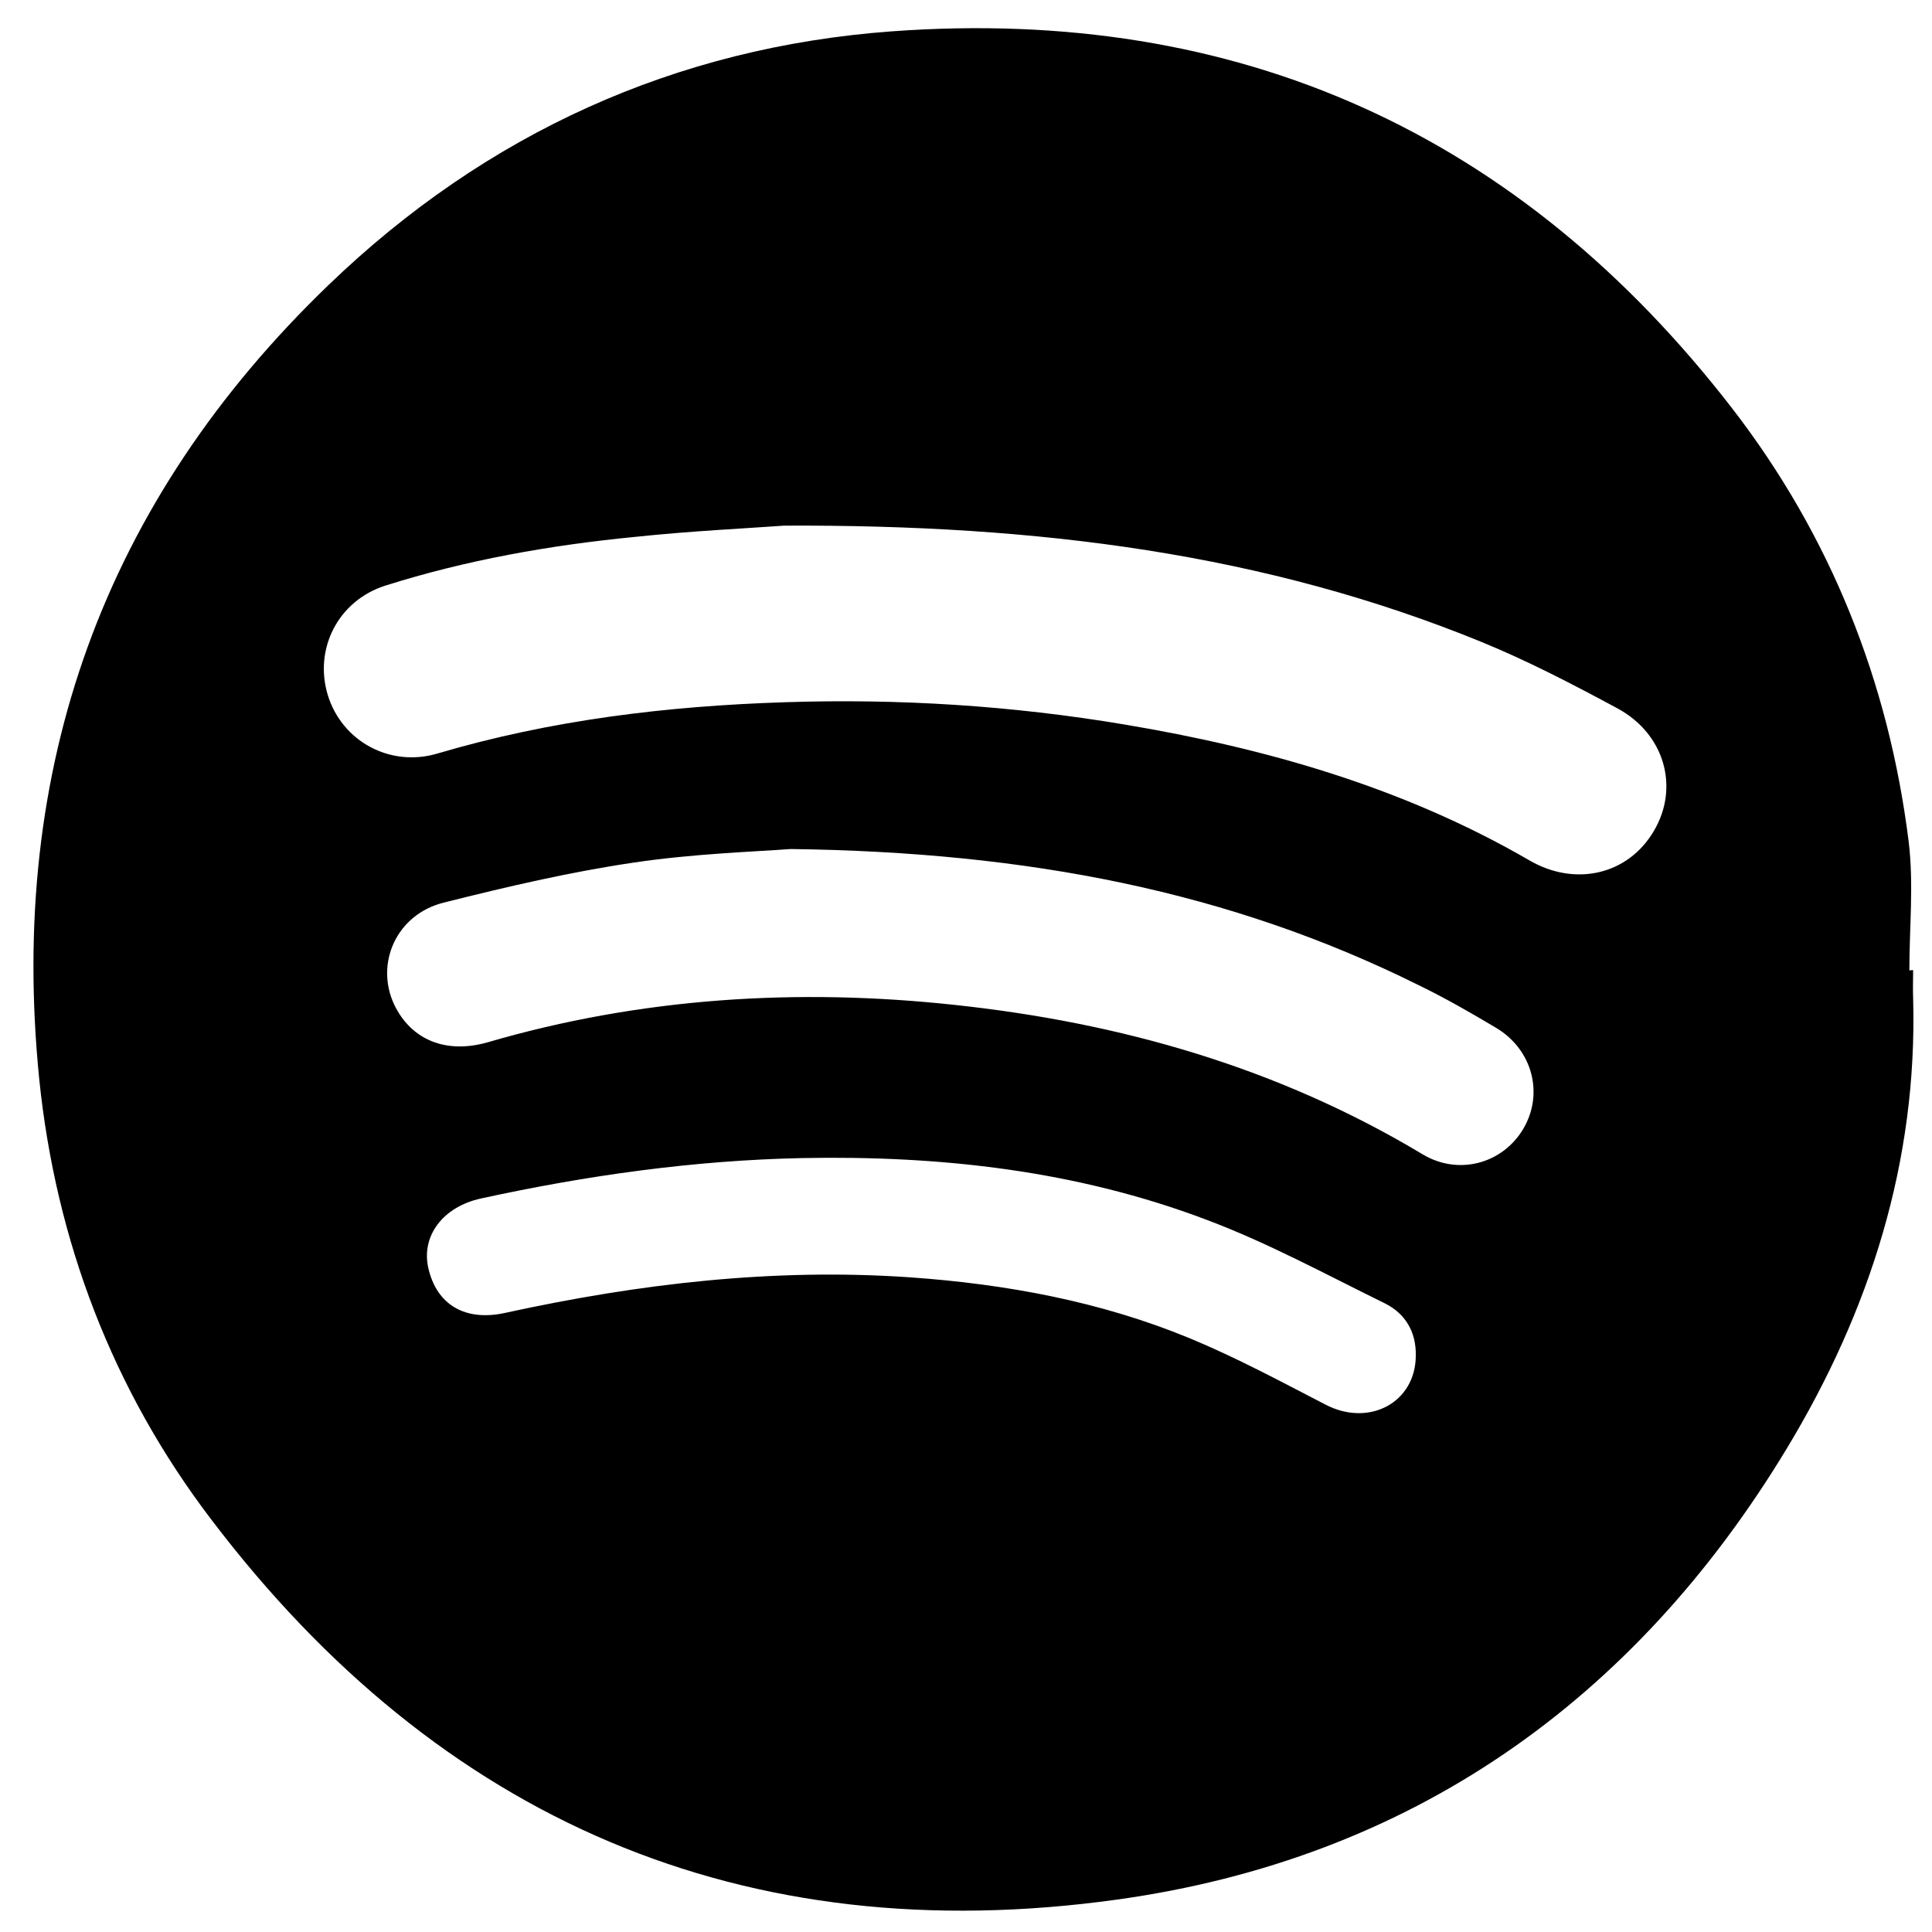 <?xml version="1.0" ?><!DOCTYPE svg  PUBLIC '-//W3C//DTD SVG 1.1//EN'  'http://www.w3.org/Graphics/SVG/1.1/DTD/svg11.dtd'><svg enable-background="new 0 0 0 0" id="Layer_1" version="1.1" viewBox="0 0 512 512" xml:space="preserve" xmlns="http://www.w3.org/2000/svg" xmlns:xlink="http://www.w3.org/1999/xlink"><g><path d="M507,257.1c0,2.5-0.1,5,0,7.5c1.2,43.2-11.5,82.9-33.5,119.3c-40.5,67-99.8,108.7-177.4,119.5   c-99,13.8-179.6-21-240.1-100.7C29.8,368.3,14.8,328.8,10.4,286c-8.3-82.4,17-153.1,76.8-210.6c41.6-40,91.8-62.9,149.2-67.1   c91.8-6.7,166.4,27.1,222.7,100c26,33.7,41.4,72.3,46.7,114.6c1.4,11.3,0.2,22.8,0.2,34.3C506.3,257.1,506.7,257.1,507,257.1z    M207.8,139.3c-9.5,0.7-24.6,1.4-39.7,3c-22.4,2.2-44.5,6.1-66,12.9c-12.5,4-19,16.8-15.2,29.1c3.8,12.2,16.5,19.1,29,15.4   c30.1-8.9,60.9-12.6,92.1-13.6c30.2-1,60.2,0.9,90,5.9c37.6,6.3,74,16.7,107.3,36c12.2,7.1,26.2,3.8,33-7.8   c6.8-11.5,2.9-25.7-9.7-32.5c-11.7-6.3-23.6-12.5-35.8-17.5C335.4,146.7,275.1,139,207.8,139.3z M209.5,225   c-9.1,0.7-25.5,1.2-41.6,3.6c-16.9,2.5-33.6,6.4-50.3,10.6c-12.5,3.1-18.3,16.1-13.1,27.1c4.5,9.3,13.7,13.1,24.8,9.9   c40.5-11.8,81.9-14.4,123.6-9.9c44,4.7,85.8,16.6,124.1,39.6c9.5,5.7,21.1,2.5,26.6-6.6c5.6-9.3,2.6-21.1-7.1-26.9   c-6.7-4-13.5-7.9-20.5-11.3C325.9,236.2,272.4,225.8,209.5,225z M375.2,359.2c0.1-6.3-2.8-11.1-8.2-13.8   c-15.7-7.7-31.1-16.1-47.4-22.2c-34.4-13-70.3-17-107-16.3c-28.8,0.6-57.1,4.6-85.1,10.7c-10.1,2.2-15.9,9.9-14,18.4   c2.2,9.8,9.8,14.3,20.5,11.9c35.3-7.7,70.9-11.9,107.1-9.4c25.6,1.8,50.6,6.4,74.3,16.2c12.3,5.1,24,11.4,35.8,17.5   C362.8,378.3,375.2,371.7,375.2,359.2z"/></g></svg>